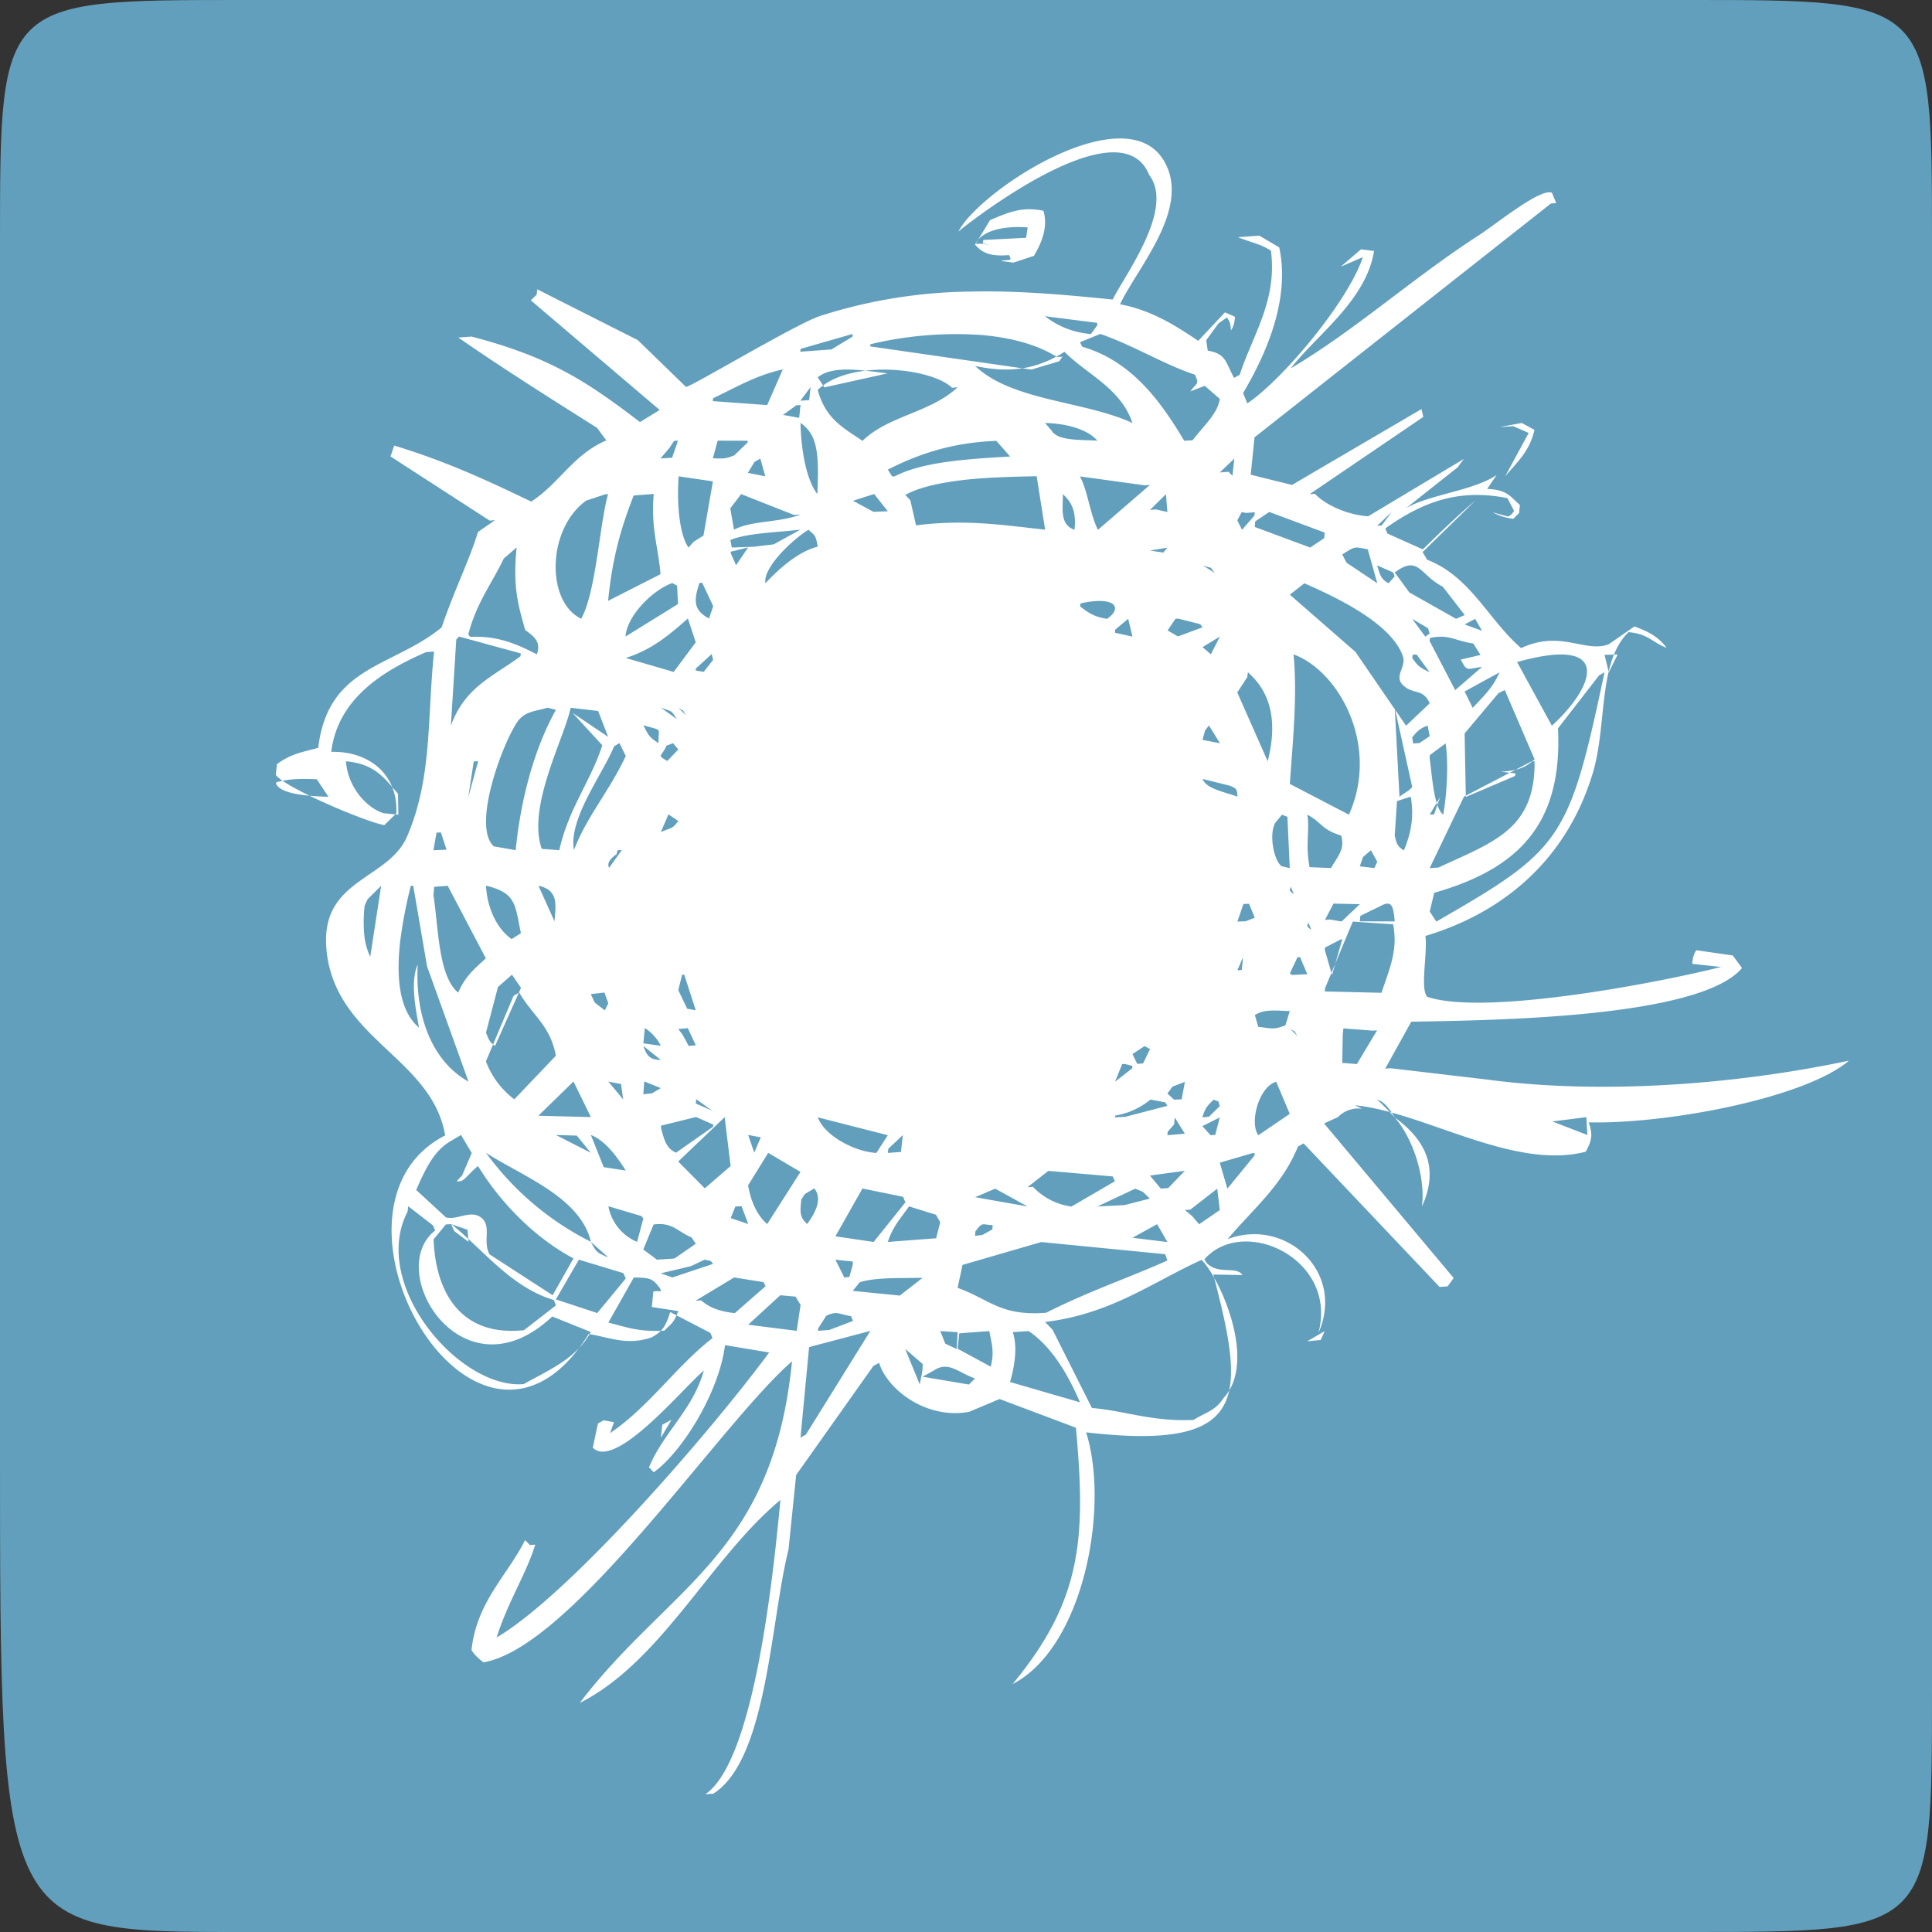 <svg xmlns="http://www.w3.org/2000/svg" viewBox="0 0 24 24" fill="none" width="24" height="24"><rect x="0" y="0" width="24" height="24" fill="#333333" stroke="none"/><path style="display:inline;fill:#629fbc;fill-opacity:1;paint-order:fill markers stroke" d="M0 3c0-3 0-3 3-3h18c3 0 3 0 3 3v18c0 3 0 3-3 3H3c-3 0-3 0-3-6"/><path fill-rule="evenodd" clip-rule="evenodd" d="m3.936 9.681.144.217c-.289-.009-.593-.037-.651-.162l.004-.019c.162-.043.301-.045.503-.037zm1.541.66.07.214-.163.007.039-.219.055-.002zm.558 1.564c-.145.134-.257.224-.343.426-.12-.098-.182-.294-.22-.513-.042-.238-.056-.503-.088-.701a3.45 3.45 0 0 0 .01-.101l.168-.012.428.814.045.086zm-.217-2.007.056-.366a3.175 3.175 0 0 0 .011-.073l.055-.003a80.489 80.489 0 0 0-.121.442zm-.117-1.991.768.21-.003.035c-.358.264-.688.382-.865.862l.067-1.069.033-.037zm.717-1.106c-.05.497.02.717.106 1.025.137.098.191.157.146.302-.231-.115-.474-.235-.827-.216a3.45 3.45 0 0 1-.026-.029c.1-.392.292-.633.441-.944l.159-.138zm1.103-.661.033-.002c-.106.367-.148 1.213-.334 1.548-.437-.208-.429-1.111.061-1.467l.239-.079zm-.408 2.716.369.402c-.144.448-.419.785-.534 1.303l-.218-.016c-.186-.522.28-1.373.359-1.753l.341.04.125.322a425.963 425.963 0 0 0-.441-.297zm1.008-2.719c-.037.434.058.659.084.996l-.651.331c.055-.554.166-.919.318-1.309l.249-.019zm.253-.66.048-.003a12.592 12.592 0 0 1-.073.212l-.144.009.111-.131.058-.087zm.048 2.027-.651.403c.013-.244.322-.572.581-.664l.059.033.012.228zm.434-1.524-.117.673-.122.077-.064.072c-.118-.167-.147-.575-.122-.885l.426.063zm.434-.505-.003.022a60.293 60.293 0 0 0-.166.16c-.111.043-.124.041-.265.036l.059-.219.375.001zm.434-.885-.194.442-.675-.049.003-.036c.277-.129.52-.281.865-.358zm-.351 1.148.072-.042.062.221-.217-.043.083-.136zm.568.655c-.259.101-.616.073-.823.188l-.046-.266.135-.177.657.259.077-.005zm-.555.398-.295.011c-.007-.031-.012-.062-.018-.094.207-.085.556-.093.869-.128l-.33.182-.226.027zm.772 0c-.249.062-.487.282-.65.454-.032-.2.351-.553.535-.664.081.073.09.065.115.21zm.434-2.643-.003.035a426.184 426.184 0 0 0-.261.158l-.387.028a.374.374 0 0 0 .004-.035l.648-.186zm-.351.664-.083-.124c.196-.166.628-.074.869-.05l-.786.174zm1.943-.651c.363.03.695.116.947.274l.067-.004-.04.057-.347.103-.626-.09-1.375-.198.003-.027a4.562 4.562 0 0 1 1.371-.115zm1.445-.117-.077.105a1.048 1.048 0 0 1-.571-.221l.651.083-.003.033zm1.157.818.18-.069.187.162c-.025.184-.202.335-.338.514l-.104.006c-.283-.471-.641-.987-1.268-1.168l-.027-.056.253-.103c.426.149.781.376 1.176.507.051.124.035.082-.059.207zm.524 1.048-.049-.049-.108.008a33.518 33.518 0 0 1 .18-.172l-.023.213zm.191 2.441c.294.256.369.625.247 1.106l-.378-.855.124-.19.008-.061zm.086-1.988a.569.569 0 0 1-.004.041l-.154.178-.059-.118c.092-.167.026-.077.147-.095l.07-.006zm.181-.003.688.256-.006.069-.174.117-.689-.256.006-.069a37.599 37.599 0 0 1 .174-.117zm1.34.885a158.548 158.548 0 0 0-.381-.255l-.053-.103c.165-.102.142-.097.317-.063l.118.421zm.217-.084-.076.084c-.093-.048-.109-.109-.141-.221l.199.087.018.05zm-.162-.633a1.017 1.017 0 0 0-.055.004 26.967 26.967 0 0 1 .181-.172l-.126.168zm1.031 1.113a8.57 8.57 0 0 1-.106.046 199.533 199.533 0 0 1-.581-.328 116.677 116.677 0 0 1-.181-.248c.301-.224.312.035.596.176l.273.353zm.217.195-.217-.079.131-.069.086.148zm-.264.357c.078.159.078.114.264.091a176.534 176.534 0 0 1-.334.289 356.082 356.082 0 0 0-.318-.61.49.49 0 0 1 .004-.038c.234-.05.31.035.539.069l.089.142-.244.057zm.047.397.434-.238c-.087.197-.2.298-.334.442a34.184 34.184 0 0 0-.1-.204zm.869.844c-.118.102-.194.135-.417.153l.179.02a.35.35 0 0 1-.004.032l-.612.261-.015-.789.422-.502a2.7 2.7 0 0 0 .077-.037l.37.861zm-.217-1.21c1.199-.336.967.303.432.791a458.505 458.505 0 0 1-.432-.791zm1.086.127c-.442 2.087-.527 2.2-2.089 3.097l-.082-.124.055-.233c1.019-.292 1.598-.828 1.538-2.043l.511-.659.068-.038zm.053 0a29.044 29.044 0 0 0-.053-.216l.163-.005-.109.221zm-2.659 2.029.015-.23.013-.198.151-.05.021-.002c.042.261 0 .454-.086.664-.073-.047-.087-.067-.114-.183zm-.869 1.935.003-.038.285-.685.06-.144.501.034a.893.893 0 0 1 .015.111c.022.26-.068.468-.16.74l-.705-.017zm.217.888.006-.342.008-.086.366.028.053-.004a112.388 112.388 0 0 0-.251.419l-.183-.014zm-.215-1.431.022-.012.174-.09.019-.002-.026.092-.101.351-.09-.312.002-.027zm-.339 1.101-.098-.098c.096.067.033.002.098.098zm-.532-.263c.122-.078.254-.054.434-.051l-.053.177c-.149.06-.17.038-.338.02a8.05 8.05 0 0 0-.043-.146zm.266.828.168.399-.39.265c-.116-.159.011-.608.222-.664zm-.428-1.388a1.096 1.096 0 0 0-.055.004l.071-.164a8.678 8.678 0 0 1-.017.16zm.625.061-.028-.018.095-.202.032-.001.09.212-.189.009zm1.504-2.876-.012-.075c.057-.07.094-.113.192-.146l.025.131-.126.085-.079.006zm-.012.54c-.039.052-.109.081-.158.123l-.059-1.106.217.983zm-.398 1.482c.144-.08.164-.006.181.189l-.434-.001.007-.068.246-.12zm-.213-.611.098-.084.079.143a2.75 2.75 0 0 1-.037.078l-.18-.021.04-.116zm-.04.587-.226.214a7.518 7.518 0 0 1-.147-.025 6.087 6.087 0 0 0-.06.006l.106-.203.329.007zm-.82-.126c-.09-.063-.025-.055-.042-.103l.042.103zm.685-.987-.734-.382c.034-.506.096-1.087.046-1.609.566.207 1.073 1.131.688 1.991zm-.517 0c.181.095.17.183.421.26.044.164-.023.229-.127.403l-.266-.011c-.055-.291.005-.459-.028-.653zm.05 1.43c-.091-.063-.026-.055-.043-.103l.043.103zm1.47-2.129.002-.041.196-.145c.035.226.021.603-.03.885-.116-.091-.137-.476-.168-.699zm0 .699a24.369 24.369 0 0 0 .131-.221 13.065 13.065 0 0 0-.076.217.947.947 0 0 1-.055.004zm1.266-.661.037-.002c.01.847-.51 1.001-1.194 1.32l-.109.007.426-.888.84-.438zm-1.287-1.655.021.066-.054.039a95.176 95.176 0 0 1-.163-.221l.196.116zm-.196.368.006-.039.048-.003.163.221c-.126-.061-.146-.075-.217-.179zm.217.565-.293.278-.629-.917-.815-.711.18-.141c.394.172 1.085.498 1.224.906.045.133-.11.242-.004.353.126.131.252.038.338.232zm-1.833 1.384.066.026.029.637-.102-.024c-.095-.071-.162-.4-.075-.543l.081-.097zm-.481 1.109.07-.003.072.173-.112.044-.105.004a26.133 26.133 0 0 0 .075-.218zm-.199 3.536-.094-.323.401-.117.033-.002-.003.03-.337.412zm-.311-.885c.039-.13.069-.149.14-.221l.06.023.017.057-.134.132-.084.009zm.102.221a46.167 46.167 0 0 0-.102-.113l.217-.108-.057.217-.058.004zm-.229 1.004-.09-.075.067-.004.335-.261.032.266-.257.176-.087-.102zm.017 2.533c-.523.022-.835-.111-1.262-.149l-.488-.971-.094-.097c.82-.098 1.336-.496 1.944-.771.215.205.703 1.253.273 1.717-.102.159-.218.174-.373.271zm-2.245-1.091.197-.013c.296.199.497.556.638.885a979.8 979.8 0 0 0-.869-.252c.064-.221.092-.446.034-.62zm-.624-.835.978-.284 1.539.151.028.078c-.458.207-.979.382-1.505.649-.569.046-.706-.168-1.101-.309l.061-.286zm-.061 1.042.02-.192.374-.028c.031.167.064.26.017.442l-.411-.223zm-.434.347.145-.081c.178-.119.313.04.506.102l-.077.076-.575-.097zm.422-.345a14.717 14.717 0 0 1-.141-.065l-.063-.157.217.014-.013.208zm-.639 0 .217.187c-.001.116-.01.103-.036.255l-.181-.442zm-.563-.829c.204-.062.476-.048.78-.055l-.284.221-.585-.058.088-.108zm-.523-11.085c.403-.387 1.415-.272 1.668-.026l.069-.006c-.338.316-.86.352-1.181.665-.251-.168-.459-.276-.557-.633zm2.218.633.171.195c-.152.009-.312.018-.471.032-.359.031-.714.085-.962.214l-.032.002-.054-.085c.304-.155.636-.28 1.049-.333a3.264 3.264 0 0 1 .269-.023l.032-.002zm.846-1.106c.281.283.7.451.845.885-.59-.275-1.495-.271-1.954-.709.405.087.749.055 1.11-.176zm.193 1.548.806.111.063-.005-.646.558c-.101-.205-.126-.483-.223-.664zm1.035.946-.166-.025.217-.036-.051.061zm-.166-.529.199-.196.018.221-.144-.032-.073.007zm.394 7.321-.095.004-.082-.077.063-.084a44.657 44.657 0 0 1 .154-.06l-.04.217zm-.173.403.08-.092.007-.086.126.202-.217.019.004-.043zm-.086.706-.135-.162.434-.059-.207.215-.092.006zm.082.664-.434-.053.306-.169.128.221zm-.305-.624.087.084-.314.081-.337.017a339.383 339.383 0 0 1 .47-.221l.094.039zm-1.215-9.551c.254.007.522.072.651.221-.175-.017-.489.011-.569-.125a7.15 7.15 0 0 0-.083-.097zm.221.885c.124.109.167.237.145.442-.191-.066-.141-.277-.145-.442zm.214 1.394a.506.506 0 0 1 .007-.038c.433-.094.526.056.329.192-.17-.023-.248-.088-.336-.154zm.556 5.684.095.024-.003.03-.214.167.089-.219.033-.002zm-.12-5.395.162-.135.053.221-.217-.048a.51.51 0 0 0 .002-.038zm.649 5.915-.525.137-.127.006.003-.022a.927.927 0 0 0 .439-.199l.184.035.025.043zm-.374-.52-.06-.123.15-.099.068.037-.086.178-.072.006zm-1.363 1.53.258-.202.8.069.027.06-.54.314a.802.802 0 0 1-.478-.245l-.068.005zm-.402.019.402.221-.651-.115.249-.106zm-.032.452-.003.054-.124.069-.091.011.003-.053c.095-.127.079-.084.214-.081zm-1.023-9.004-.062-.066c.215-.118.556-.174.891-.202.276-.022.547-.026.741-.03l.105.664c-.283-.031-.555-.068-.847-.082a4.307 4.307 0 0 0-.757.028 33.144 33.144 0 0 0-.071-.312zm.319 8.876.053.093-.051.199-.6.046c.064-.198.16-.292.263-.442l.335.104zm-.74-.768c-.273-.015-.647-.216-.727-.442l.869.222-.142.22zm.305-.012-.163.012.006-.052.18-.169-.023.209zm-.597-8.089.264-.084.17.214-.178.007-.256-.138zm-.003 9.497-.041.145a1.348 1.348 0 0 0-.063.007 15.15 15.15 0 0 0-.11-.221l.217.022c-.001.016-.003.031-.003.047zm.121-.954.506.103.028.069-.394.492-.475-.07.335-.593zm3.791-6.932.098-.145.036-.002.272.069.028.039-.305.113-.129-.075zm.587-.715a43.891 43.891 0 0 0-.153-.095c.156.058.066-.007.153.095zm-.049 1.011a16.808 16.808 0 0 1-.104-.089l.217-.132a46.721 46.721 0 0 0-.113.221zm-.104 1.548.338.084c.091.036.089.045.097.137-.145-.056-.388-.094-.434-.221zm.033-.603.047-.061.137.221-.217-.042.033-.118zm-4.398 7.278.023.058-.293.112-.142.011.003-.03.1-.157c.139-.064.142-.022.309.005zM9.944 5.252c.19.141.238.316.209.885-.125-.161-.2-.501-.209-.885zm.125-.442a37.275 37.275 0 0 0-.017.16l-.109.008.125-.168zm-.125.221-.016.16a14.157 14.157 0 0 0-.201-.037l.165-.119.052-.004zm0 12.829.107-1.126.761-.201-.8 1.287-.068.04zm.054-3.027.117-.07c.107.127.011.31-.089.442-.084-.079-.093-.128-.071-.307l.043-.065zm-.705-.108.25-.404.401.237-.414.648c-.125-.111-.201-.275-.237-.481zm0 1.732.4-.367.19.017.062.103-.048.322-.604-.076zm-.651-.3.478-.288.364.058.027.05a336.566 336.566 0 0 0-.383.335c-.191-.02-.318-.071-.418-.158l-.068.004zm-.063-.427c.058-.027.117-.054.174-.082l.075.016.031.036-.506.169a24.175 24.175 0 0 0-.146-.051l.371-.088zm-.588-.208.128-.311c.238-.031.294.087.472.161l.052.079-.266.183-.216.014a25.065 25.065 0 0 0-.17-.126zm-.434.908.316-.56c.21 0 .235.017.322.129.038.065.005.03-.079.044l-.019.193.329.051c-.064.161-.075.14-.173.243-.323.018-.47-.045-.696-.1zm-.366-.782.552.167.031.066a73.62 73.62 0 0 1-.355.43l-.514-.169.286-.494zm-2.127-.598.007-.066.308.239.027.063c-.641.497.339 2.117 1.454 1.068l.48.193c-.185.331-.501.461-.835.647-.798.067-1.914-1.241-1.441-2.144zm.744.227.012.15-.177-.134-.04-.087.205.071zm1.098.939a166.668 166.668 0 0 1-.397.308c-.781.083-1.097-.461-1.123-1.128l.152-.185.067-.005c.393.311.741.786 1.275.943l.026.067zm-.757-3.223c-.071-.052-.076-.077-.112-.165l.149-.567.174-.153.112.164-.322.72zm-.112.191.343-.814.07-.041c.158.28.386.406.455.786l-.516.541a1.053 1.053 0 0 1-.353-.472zm.651.676.436-.425.216.442-.651-.017zm1.086-4.47c-.206.442-.479.742-.644 1.169-.071-.388.36-.946.499-1.289l.066-.038.078.158zm0-1.217c.323-.101.539-.285.771-.49l.098.296-.274.368-.595-.173zm1.086.022-.118.151-.1-.017.002-.024.197-.18.017.07zm-.171-.953a.388.388 0 0 1 .034-.002l.137.29-.052.153c-.198-.104-.19-.228-.119-.44zm-.04 6.413.2.144a18.482 18.482 0 0 0-.206-.091l.006-.054zm-.003.221.215.094a.847.847 0 0 0-.003.027l-.46.322c-.133-.059-.149-.178-.188-.309l.003-.027.433-.107zm-.643-.442.206.083-.11.065-.107.012.011-.16zM7.992 9.01c.261.074.178.025.19.221-.12-.07-.128-.104-.19-.221zm0 3.951.018-.191a.566.566 0 0 1 .199.221l-.217-.03zm.434-2.762c-.081.106-.078.076-.217.138l.095-.221.122.083zm0-.889-.136.143c-.137-.078-.072-.047-.011-.19l.082-.031.065.078zm-.017-.376-.2-.144c.154.059.118.023.2.144zm-.417 4.059.217.174c-.111-.003-.17-.027-.217-.174zm.651-.008-.088.008-.076-.141-.053-.069.118-.011.1.213zm-.12-4.096-.097-.099c.096.067.032.002.097.099zm.014 3.643-.111-.232.047-.19.027-.002.143.442-.106-.019zm-.569 2.574.024.03-.078.291a.595.595 0 0 1-.356-.442l.41.121zm-.628.321.217.194c-.139-.061-.147-.059-.217-.194zm.375-1.961.026.191a35.87 35.87 0 0 0-.184-.221l.158.03zM7.5 14.5a139.843 139.843 0 0 1-.16-.401c.19.074.338.292.434.442l-.274-.042zm.171-3.938.054-.002-.159.221c-.026-.055.005-.107.094-.171l.011-.048zm-.114 1.901-.044.088-.125-.097-.049-.105.17-.019.047.133zm-1.52 1.857c.435.285 1.174.548 1.303 1.106a3.617 3.617 0 0 1-1.303-1.106zm1.128-.214.174.214-.434-.221.26.008zm1.59.656-.33-.333.577-.551.074.607-.322.278zm.322.37.058-.144a6.384 6.384 0 0 1 .077-.004l.083.221-.217-.073zm.293-.812-.076-.221.157.029-.082.192zm-.293-7.448.002-.019.215-.053-.15.221-.067-.149zm-2.189 4.573-.199-.442c.255.056.214.239.199.442zm-.532.221c-.185-.13-.304-.387-.319-.664.381.091.36.241.434.591l-.116.073zm-.224-1.154c-.277-.263.127-1.316.304-1.558.093-.119.212-.117.367-.163l.103.027c-.261.464-.437 1.096-.5 1.743l-.275-.048zm-.405 3.587.133.224-.119.278-.068.073c.097.014.119-.07.265-.189.281.459.712.897 1.186 1.147l-.259.458-.784-.508c-.09-.167.034-.359-.11-.461-.13-.093-.299.041-.432.001l-.369-.34c.108-.243.212-.481.427-.606l.131-.078zm-.751-2.439a5.61 5.61 0 0 1 .127-.655l.03-.003.113.658.059.344.515 1.432c-.412-.227-.668-.75-.631-1.455-.099.227-.017.585.016.785-.254-.216-.286-.645-.23-1.105zm-.376.227a.812.812 0 0 1-.074-.266 1.73 1.73 0 0 1 .004-.372l.037-.079a62.68 62.68 0 0 0 .168-.167l-.095.618-.041.266zm15.118 2.212-.434-.168.422-.053.013.221zm-11.491 3.6a6.32 6.32 0 0 1 .114-.061l-.131.221.017-.16zM4.949 10.12l-.185-.018c-.23-.075-.447-.345-.466-.645.353.032.472.2.646.404l.005.259zm-.026-.018c.025-.477-.338-.775-.808-.762.081-.671.661-1.014 1.178-1.239l.099-.007c-.087.842-.021 1.567-.334 2.295-.231.537-1.051.527-1.006 1.354l.005.07c.117 1.101 1.308 1.324 1.473 2.292-1.766.902.387 4.695 1.783 2.467.25.036.473.15.784.04.145-.08.173-.146.229-.313l.499.259.026.064c-.458.356-.78.845-1.271 1.18a5.35 5.35 0 0 1 .047-.135 5.814 5.814 0 0 0-.129-.023 2.406 2.406 0 0 1-.07.038l-.064.301c.28.287 1.131-.753 1.38-.958-.141.495-.489.749-.682 1.202l.059.062c.367-.264.816-1.011.885-1.579l.549.091c-.689.936-2.457 2.993-3.386 3.541.141-.446.367-.787.48-1.154l-.066.005-.06-.061c-.226.448-.599.762-.666 1.365.047.074.098.113.148.153 1.106-.185 2.951-2.977 3.834-3.739-.239 2.408-1.523 2.784-2.637 4.243 1.012-.507 1.626-1.802 2.493-2.521-.096 1.007-.334 3.256-.934 3.656l.099-.007c.672-.42.711-2.147.935-3.031l.095-.928.96-1.355.07-.038c.107.339.594.706 1.12.608l.377-.159.949.357c.124 1.371.077 2.14-.787 3.184.883-.453 1.207-2.2.913-3.127 2.053.239 1.97-.457 1.581-1.96l.361.006c-.066-.101-.246-.026-.384-.103-.062-.04-.05-.033-.089-.092.488-.553 1.663-.004 1.417.915.337-.762-.409-1.438-1.128-1.166.307-.366.679-.666.874-1.151l.07-.038 1.689 1.783.099-.007.076-.104-1.61-1.92a31.57 31.57 0 0 1 .173-.079.348.348 0 0 1 .298-.104l-.086-.043c.863.087 1.965.81 2.865.577.083-.145.087-.224.037-.365.959.024 2.684-.298 3.233-.766-1.475.312-3.137.417-4.492.235l-1.201-.141-.067.005.323-.583c.99-.018 3.585-.043 4.109-.667a34.176 34.176 0 0 1-.115-.156l-.453-.065c-.039.058-.044.113-.051.169l.358.039c-.778.197-2.944.612-3.651.37-.074-.091-.019-.406-.016-.633a.774.774 0 0 0-.005-.122c1.016-.305 1.771-.992 2.081-2.03.177-.593.06-1.374.442-1.744.244.021.293.125.473.195-.095-.133-.23-.206-.4-.266l-.318.221c-.291.113-.596-.183-1.089.048-.401-.344-.627-.889-1.168-1.098l-.056-.095.657-.641c-.216.181-.435.394-.654.608a142.466 142.466 0 0 0-.44-.197l-.026-.064c.501-.357.946-.489 1.517-.376l.082.158c-.027.046-.05.058-.073.071l-.192-.052a.72.72 0 0 0 .255.08l.072-.071.011-.1c-.125-.112-.163-.192-.407-.2l.117-.173c-.28.193-.848.245-1.127.413l.644-.509a3.99 3.99 0 0 1 .077-.104l-1.19.713c-.254-.018-.524-.137-.661-.28l-.066.005 1.413-.96-.023-.097a2345.756 2345.756 0 0 0-1.608.942 95.91 95.91 0 0 1-.513-.127l.047-.464 3.682-2.905.066-.005-.053-.128c-.137-.066-.697.391-.909.528-.815.526-1.536 1.18-2.338 1.654.331-.423.937-.843 1.037-1.459l-.162-.021-.252.216.275-.119c-.178.541-.982 1.51-1.435 1.817l-.053-.128c.295-.499.586-1.17.449-1.81l-.248-.146-.265.02c.17.068.285.084.41.167.08.621-.224 1.04-.388 1.542l-.07.038c-.109-.203-.102-.301-.327-.338l-.019-.13.153-.209.106-.074c.036.068.037.044.049.161.039-.058.044-.113.05-.168a4.733 4.733 0 0 0-.125-.056l-.332.354c-.278-.187-.582-.382-.972-.454.22-.461.892-1.201.545-1.784-.423-.709-1.867.108-2.395.671a1.025 1.025 0 0 0-.159.21 4.867 4.867 0 0 1 .159-.124c.522-.391 1.912-1.327 2.213-.579.316.418-.289 1.221-.454 1.547-.563-.057-1.152-.112-1.757-.099a6.326 6.326 0 0 0-1.877.303c-.308.102-1.617.89-1.667.881l-.598-.581-1.249-.631a1.477 1.477 0 0 0-.007.066l-.073.071 1.601 1.362-.245.15c-.658-.502-1.112-.806-2.092-1.062l-.165.012c.572.396 1.149.759 1.724 1.122l.115.156c-.411.174-.585.536-.933.76-.543-.261-1.045-.496-1.702-.696l-.046.135 1.232.797.066-.005-.212.147c-.099.332-.291.717-.451 1.185-.614.502-1.41.472-1.533 1.496-.196.054-.335.071-.513.203l-.014.133c.112.158 1.11.582 1.348.624l.146-.142zm7.285-7.077.091.017-.122-.015-.062.003c.096-.18.379-.225.651-.205l-.019.129-.532.027a4.545 4.545 0 0 1-.006.043zm.38.238.256-.085c.111-.185.174-.381.117-.56-.263-.052-.415.012-.662.116a43.226 43.226 0 0 0-.134.221l-.052.085a.498.498 0 0 0 .052.051c.083.069.184.093.369.078.05.087-.008.048-.1.073l.153.02zm6.315 1.991-.275.052.169-.012.193.084-.293.54c.151-.179.301-.306.365-.578l-.159-.086zm-1.578 8.627c-.069-.122-.143-.202-.217-.221.066.062.142.136.217.221zm-.869 2.654a32.492 32.492 0 0 1-.217.127l.167-.016.05-.111zm.869-2.654c.221.251.386.73.339 1.106.25-.544-.035-.884-.339-1.106z" fill="#fff" style="display:inline"/></svg>
